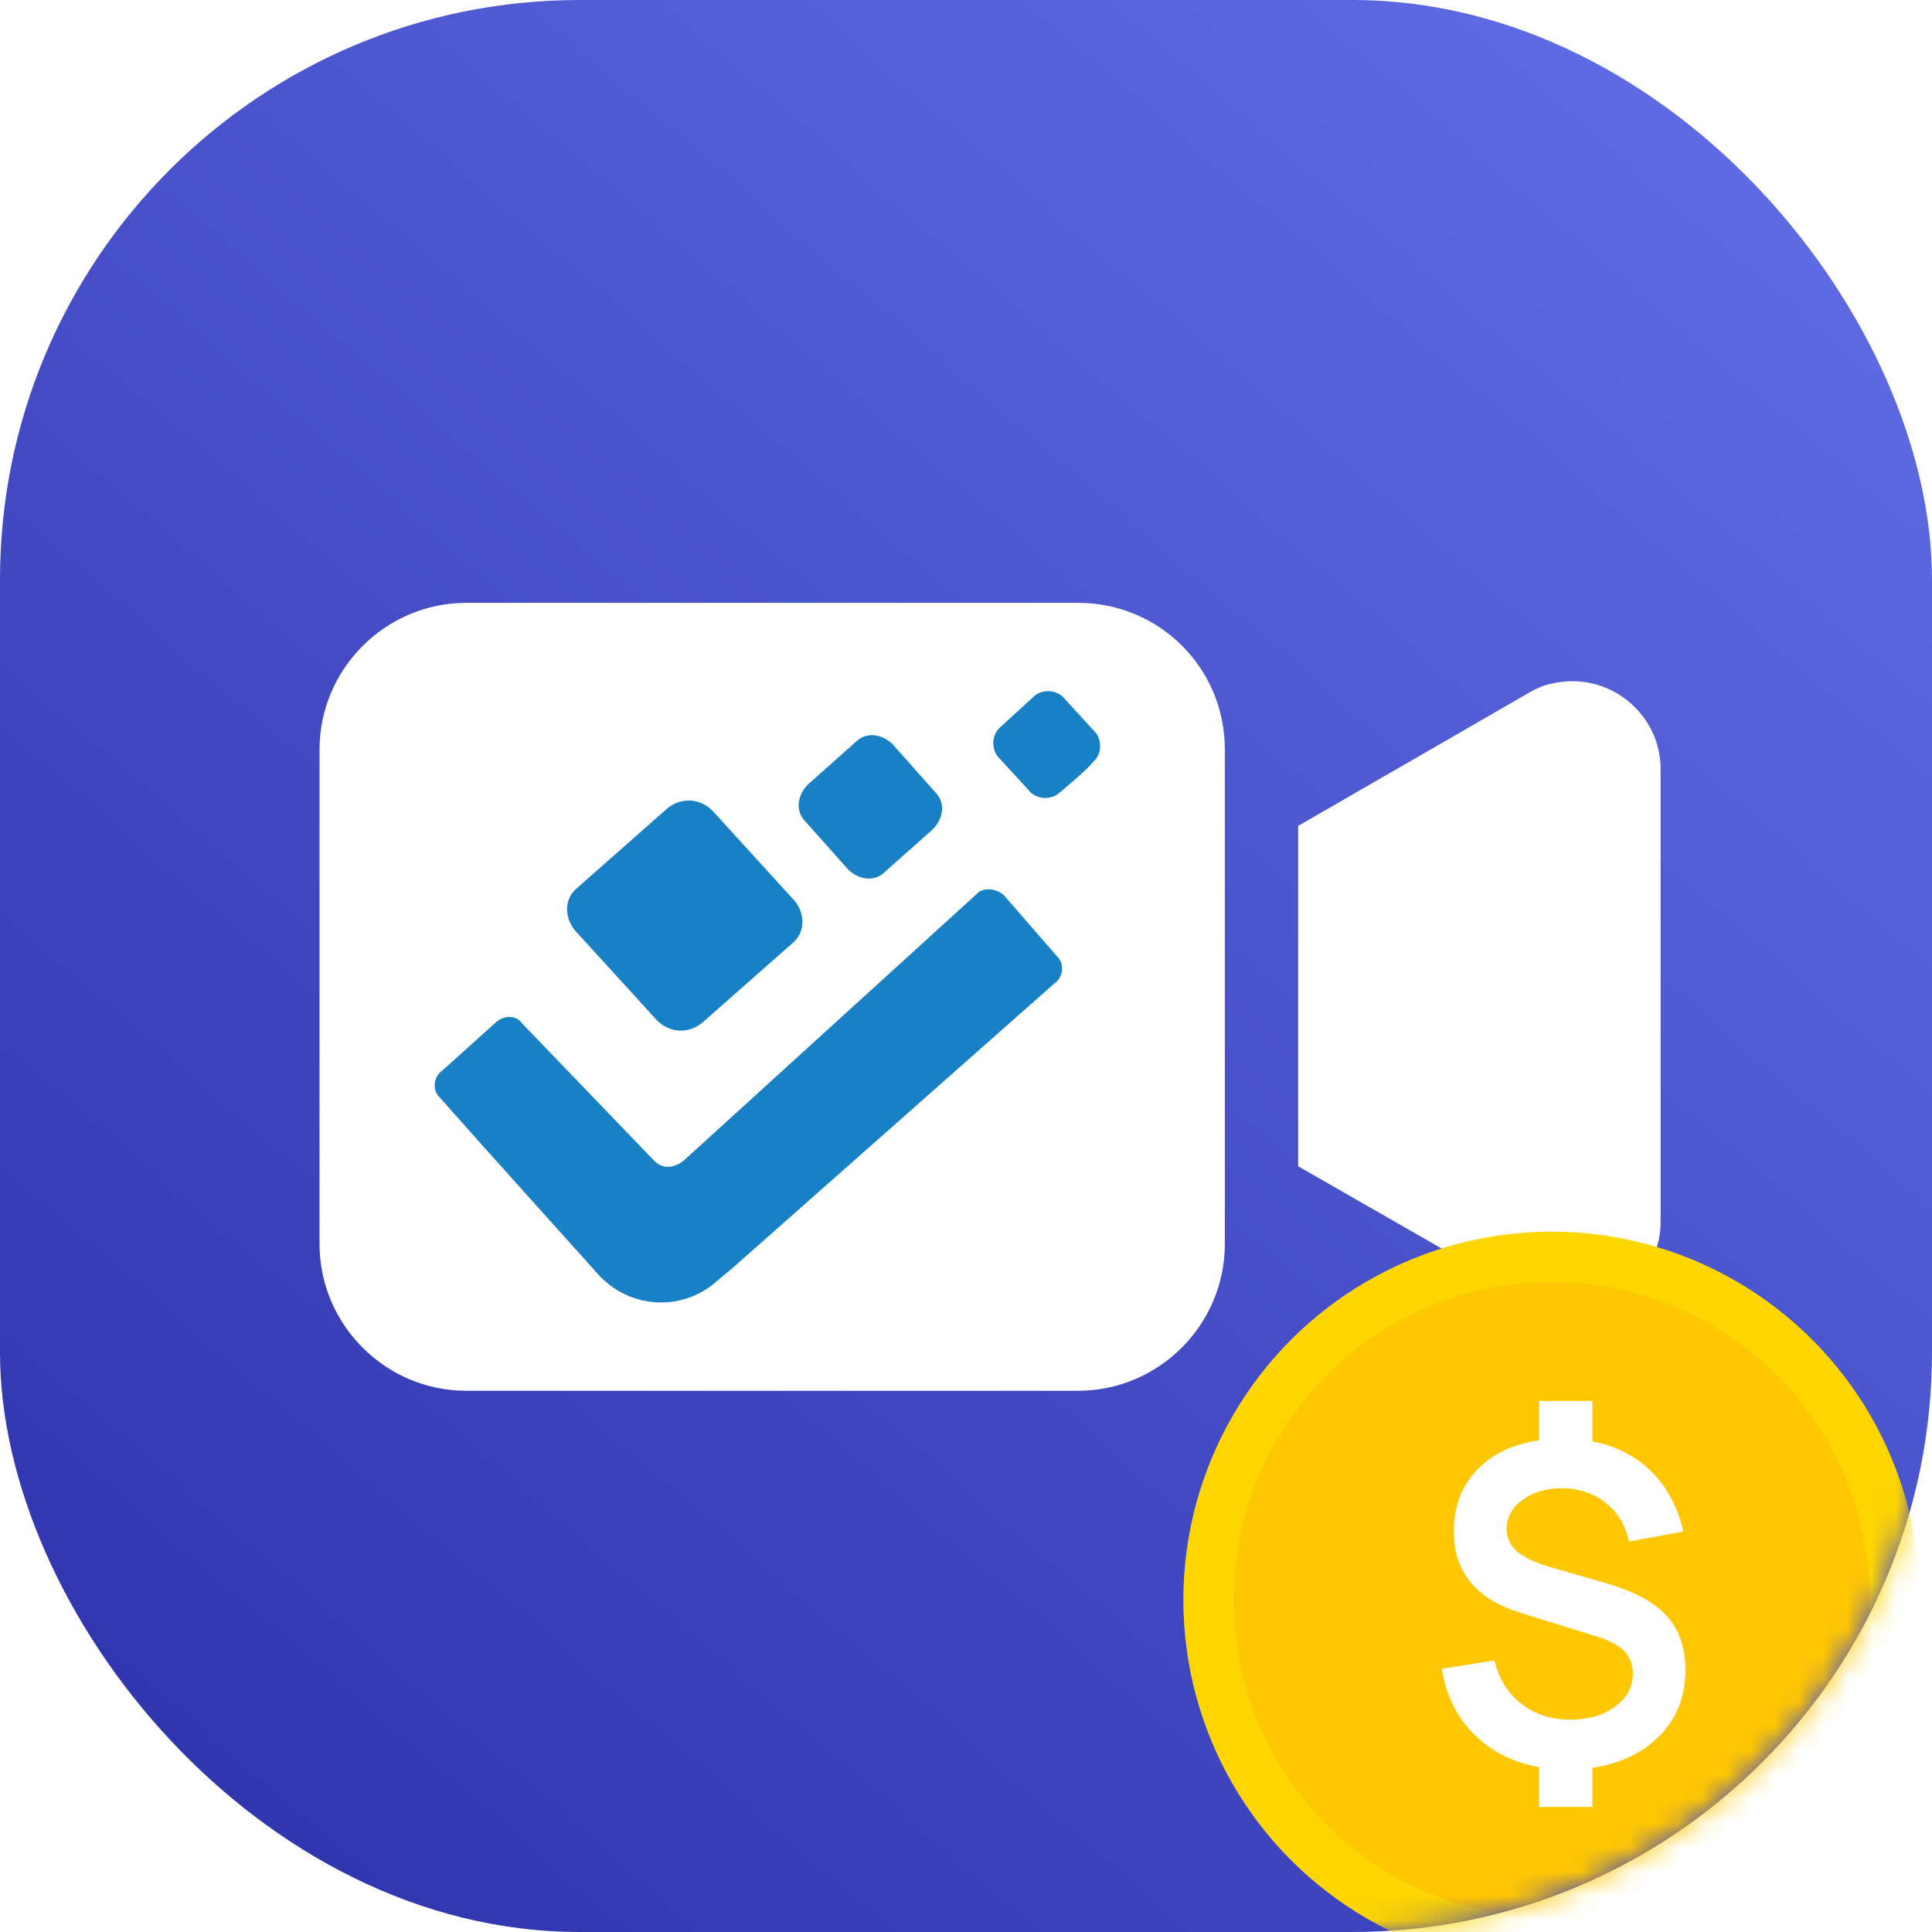 <svg width="80" height="80" viewBox="0 0 80 80" fill="none" xmlns="http://www.w3.org/2000/svg">
<rect width="80" height="80" rx="24" fill="url(#paint0_linear_492_2288)"/>
<g filter="url(#filter0_d_492_2288)">
<path fill-rule="evenodd" clip-rule="evenodd" d="M19.307 22.963H44.642C47.984 22.963 50.718 25.636 50.718 29.039V49.513C50.718 52.855 47.984 55.589 44.642 55.589H19.307C15.965 55.589 13.231 52.855 13.231 49.513V29.039C13.231 25.697 15.965 22.963 19.307 22.963ZM63.233 26.73C63.537 26.548 63.901 26.366 64.266 26.305C66.635 25.758 68.762 27.581 68.762 29.828V48.602C68.762 49.27 68.58 49.878 68.276 50.425C67.243 52.187 65.056 52.794 63.294 51.761L53.755 46.293V32.198L63.233 26.73Z" fill="white"/>
</g>
<g filter="url(#filter1_i_492_2288)">
<path d="M27.641 31.466C28.19 31.027 28.959 31.026 29.508 31.576L32.911 35.309C33.35 35.857 33.35 36.626 32.801 37.065L29.068 40.359C28.519 40.798 27.751 40.798 27.202 40.249L23.798 36.516C23.359 35.967 23.359 35.199 23.908 34.76L27.641 31.466ZM33.35 32.015C32.911 31.576 33.021 30.917 33.46 30.478L35.436 28.721C35.876 28.282 36.534 28.392 36.973 28.831L38.73 30.807C39.169 31.246 39.059 31.905 38.62 32.344L36.644 34.101C36.205 34.54 35.546 34.43 35.107 33.991L33.35 32.015ZM43.89 30.807C43.561 31.136 42.902 31.136 42.573 30.697L41.365 29.38C41.036 29.05 41.036 28.392 41.475 28.062L42.792 26.854C43.122 26.525 43.781 26.525 44.11 26.964L45.318 28.282C45.647 28.611 45.647 29.27 45.208 29.599C45.208 29.709 43.89 30.807 43.89 30.807ZM41.585 35.089L43.781 37.614C44.11 37.944 44 38.492 43.671 38.712L30.386 50.46L29.727 51.009C28.3 52.326 26.104 52.217 24.787 50.789L19.956 45.409L18.199 43.433C17.869 43.104 17.979 42.555 18.309 42.335L20.505 40.359C20.834 40.029 21.383 40.029 21.602 40.359L27.092 46.068C27.422 46.398 27.861 46.398 28.3 46.068L40.487 34.979C40.706 34.76 41.255 34.76 41.585 35.089Z" fill="#1880C5"/>
</g>
<mask id="mask0_492_2288" style="mask-type:alpha" maskUnits="userSpaceOnUse" x="0" y="0" width="80" height="80">
<rect width="80" height="80" rx="24" fill="url(#paint1_linear_492_2288)"/>
</mask>
<g mask="url(#mask0_492_2288)">
<g filter="url(#filter2_d_492_2288)">
<circle cx="64.25" cy="64.25" r="15.25" fill="#FFD600"/>
<g filter="url(#filter3_i_492_2288)">
<circle cx="64.251" cy="64.25" r="13.171" fill="#FFC702"/>
</g>
<path d="M63.732 72.821H65.937V71.201C67.108 71.024 68.042 70.576 68.737 69.856C69.439 69.136 69.79 68.239 69.79 67.166C69.79 66.238 69.537 65.494 69.03 64.933C68.53 64.365 67.709 63.914 66.569 63.578L64.198 62.892C63.57 62.709 63.109 62.492 62.816 62.242C62.53 61.986 62.386 61.675 62.386 61.309C62.386 60.821 62.612 60.415 63.064 60.092C63.515 59.768 64.073 59.613 64.738 59.625C65.434 59.643 66.025 59.854 66.514 60.256C67.008 60.653 67.319 61.178 67.447 61.83L69.707 61.419C69.469 60.4 69.024 59.57 68.371 58.929C67.725 58.289 66.913 57.874 65.937 57.685V56.01H63.732V57.639C62.64 57.798 61.776 58.213 61.142 58.884C60.513 59.549 60.199 60.394 60.199 61.419C60.199 63.096 61.123 64.219 62.972 64.786L66.147 65.775C66.66 65.933 67.032 66.135 67.264 66.379C67.496 66.623 67.612 66.934 67.612 67.312C67.612 67.855 67.368 68.306 66.88 68.666C66.392 69.026 65.769 69.206 65.013 69.206C64.226 69.206 63.552 68.987 62.99 68.547C62.429 68.108 62.06 67.51 61.883 66.754L59.705 67.102C59.876 68.194 60.318 69.097 61.032 69.81C61.746 70.524 62.646 70.979 63.732 71.174V72.821Z" fill="white"/>
</g>
</g>
<defs>
<filter id="filter0_d_492_2288" x="4.231" y="15.963" width="73.531" height="50.626" filterUnits="userSpaceOnUse" color-interpolation-filters="sRGB">
<feFlood flood-opacity="0" result="BackgroundImageFix"/>
<feColorMatrix in="SourceAlpha" type="matrix" values="0 0 0 0 0 0 0 0 0 0 0 0 0 0 0 0 0 0 127 0" result="hardAlpha"/>
<feOffset dy="2"/>
<feGaussianBlur stdDeviation="4.5"/>
<feComposite in2="hardAlpha" operator="out"/>
<feColorMatrix type="matrix" values="0 0 0 0 0 0 0 0 0 0 0 0 0 0 0 0 0 0 0.15 0"/>
<feBlend mode="normal" in2="BackgroundImageFix" result="effect1_dropShadow_492_2288"/>
<feBlend mode="normal" in="SourceGraphic" in2="effect1_dropShadow_492_2288" result="shape"/>
</filter>
<filter id="filter1_i_492_2288" x="18" y="26.62" width="27.552" height="27.312" filterUnits="userSpaceOnUse" color-interpolation-filters="sRGB">
<feFlood flood-opacity="0" result="BackgroundImageFix"/>
<feBlend mode="normal" in="SourceGraphic" in2="BackgroundImageFix" result="shape"/>
<feColorMatrix in="SourceAlpha" type="matrix" values="0 0 0 0 0 0 0 0 0 0 0 0 0 0 0 0 0 0 127 0" result="hardAlpha"/>
<feOffset dy="2"/>
<feGaussianBlur stdDeviation="2"/>
<feComposite in2="hardAlpha" operator="arithmetic" k2="-1" k3="1"/>
<feColorMatrix type="matrix" values="0 0 0 0 0 0 0 0 0 0 0 0 0 0 0 0 0 0 0.15 0"/>
<feBlend mode="normal" in2="shape" result="effect1_innerShadow_492_2288"/>
</filter>
<filter id="filter2_d_492_2288" x="30.5" y="32.5" width="67.5" height="67.5" filterUnits="userSpaceOnUse" color-interpolation-filters="sRGB">
<feFlood flood-opacity="0" result="BackgroundImageFix"/>
<feColorMatrix in="SourceAlpha" type="matrix" values="0 0 0 0 0 0 0 0 0 0 0 0 0 0 0 0 0 0 127 0" result="hardAlpha"/>
<feOffset dy="2"/>
<feGaussianBlur stdDeviation="9.25"/>
<feComposite in2="hardAlpha" operator="out"/>
<feColorMatrix type="matrix" values="0 0 0 0 1 0 0 0 0 0.78 0 0 0 0 0 0 0 0 1 0"/>
<feBlend mode="normal" in2="BackgroundImageFix" result="effect1_dropShadow_492_2288"/>
<feBlend mode="normal" in="SourceGraphic" in2="effect1_dropShadow_492_2288" result="shape"/>
</filter>
<filter id="filter3_i_492_2288" x="51.08" y="51.08" width="26.341" height="26.341" filterUnits="userSpaceOnUse" color-interpolation-filters="sRGB">
<feFlood flood-opacity="0" result="BackgroundImageFix"/>
<feBlend mode="normal" in="SourceGraphic" in2="BackgroundImageFix" result="shape"/>
<feColorMatrix in="SourceAlpha" type="matrix" values="0 0 0 0 0 0 0 0 0 0 0 0 0 0 0 0 0 0 127 0" result="hardAlpha"/>
<feOffset/>
<feGaussianBlur stdDeviation="1.159"/>
<feComposite in2="hardAlpha" operator="arithmetic" k2="-1" k3="1"/>
<feColorMatrix type="matrix" values="0 0 0 0 0 0 0 0 0 0 0 0 0 0 0 0 0 0 0.09 0"/>
<feBlend mode="normal" in2="shape" result="effect1_innerShadow_492_2288"/>
</filter>
<linearGradient id="paint0_linear_492_2288" x1="80" y1="-9" x2="-1.24346e-06" y2="84.25" gradientUnits="userSpaceOnUse">
<stop stop-color="#6674EE"/>
<stop offset="1" stop-color="#292EA6"/>
</linearGradient>
<linearGradient id="paint1_linear_492_2288" x1="80" y1="-9" x2="-1.24346e-06" y2="84.25" gradientUnits="userSpaceOnUse">
<stop stop-color="#FF8844"/>
<stop offset="1" stop-color="#FF5D00"/>
</linearGradient>
</defs>
</svg>
